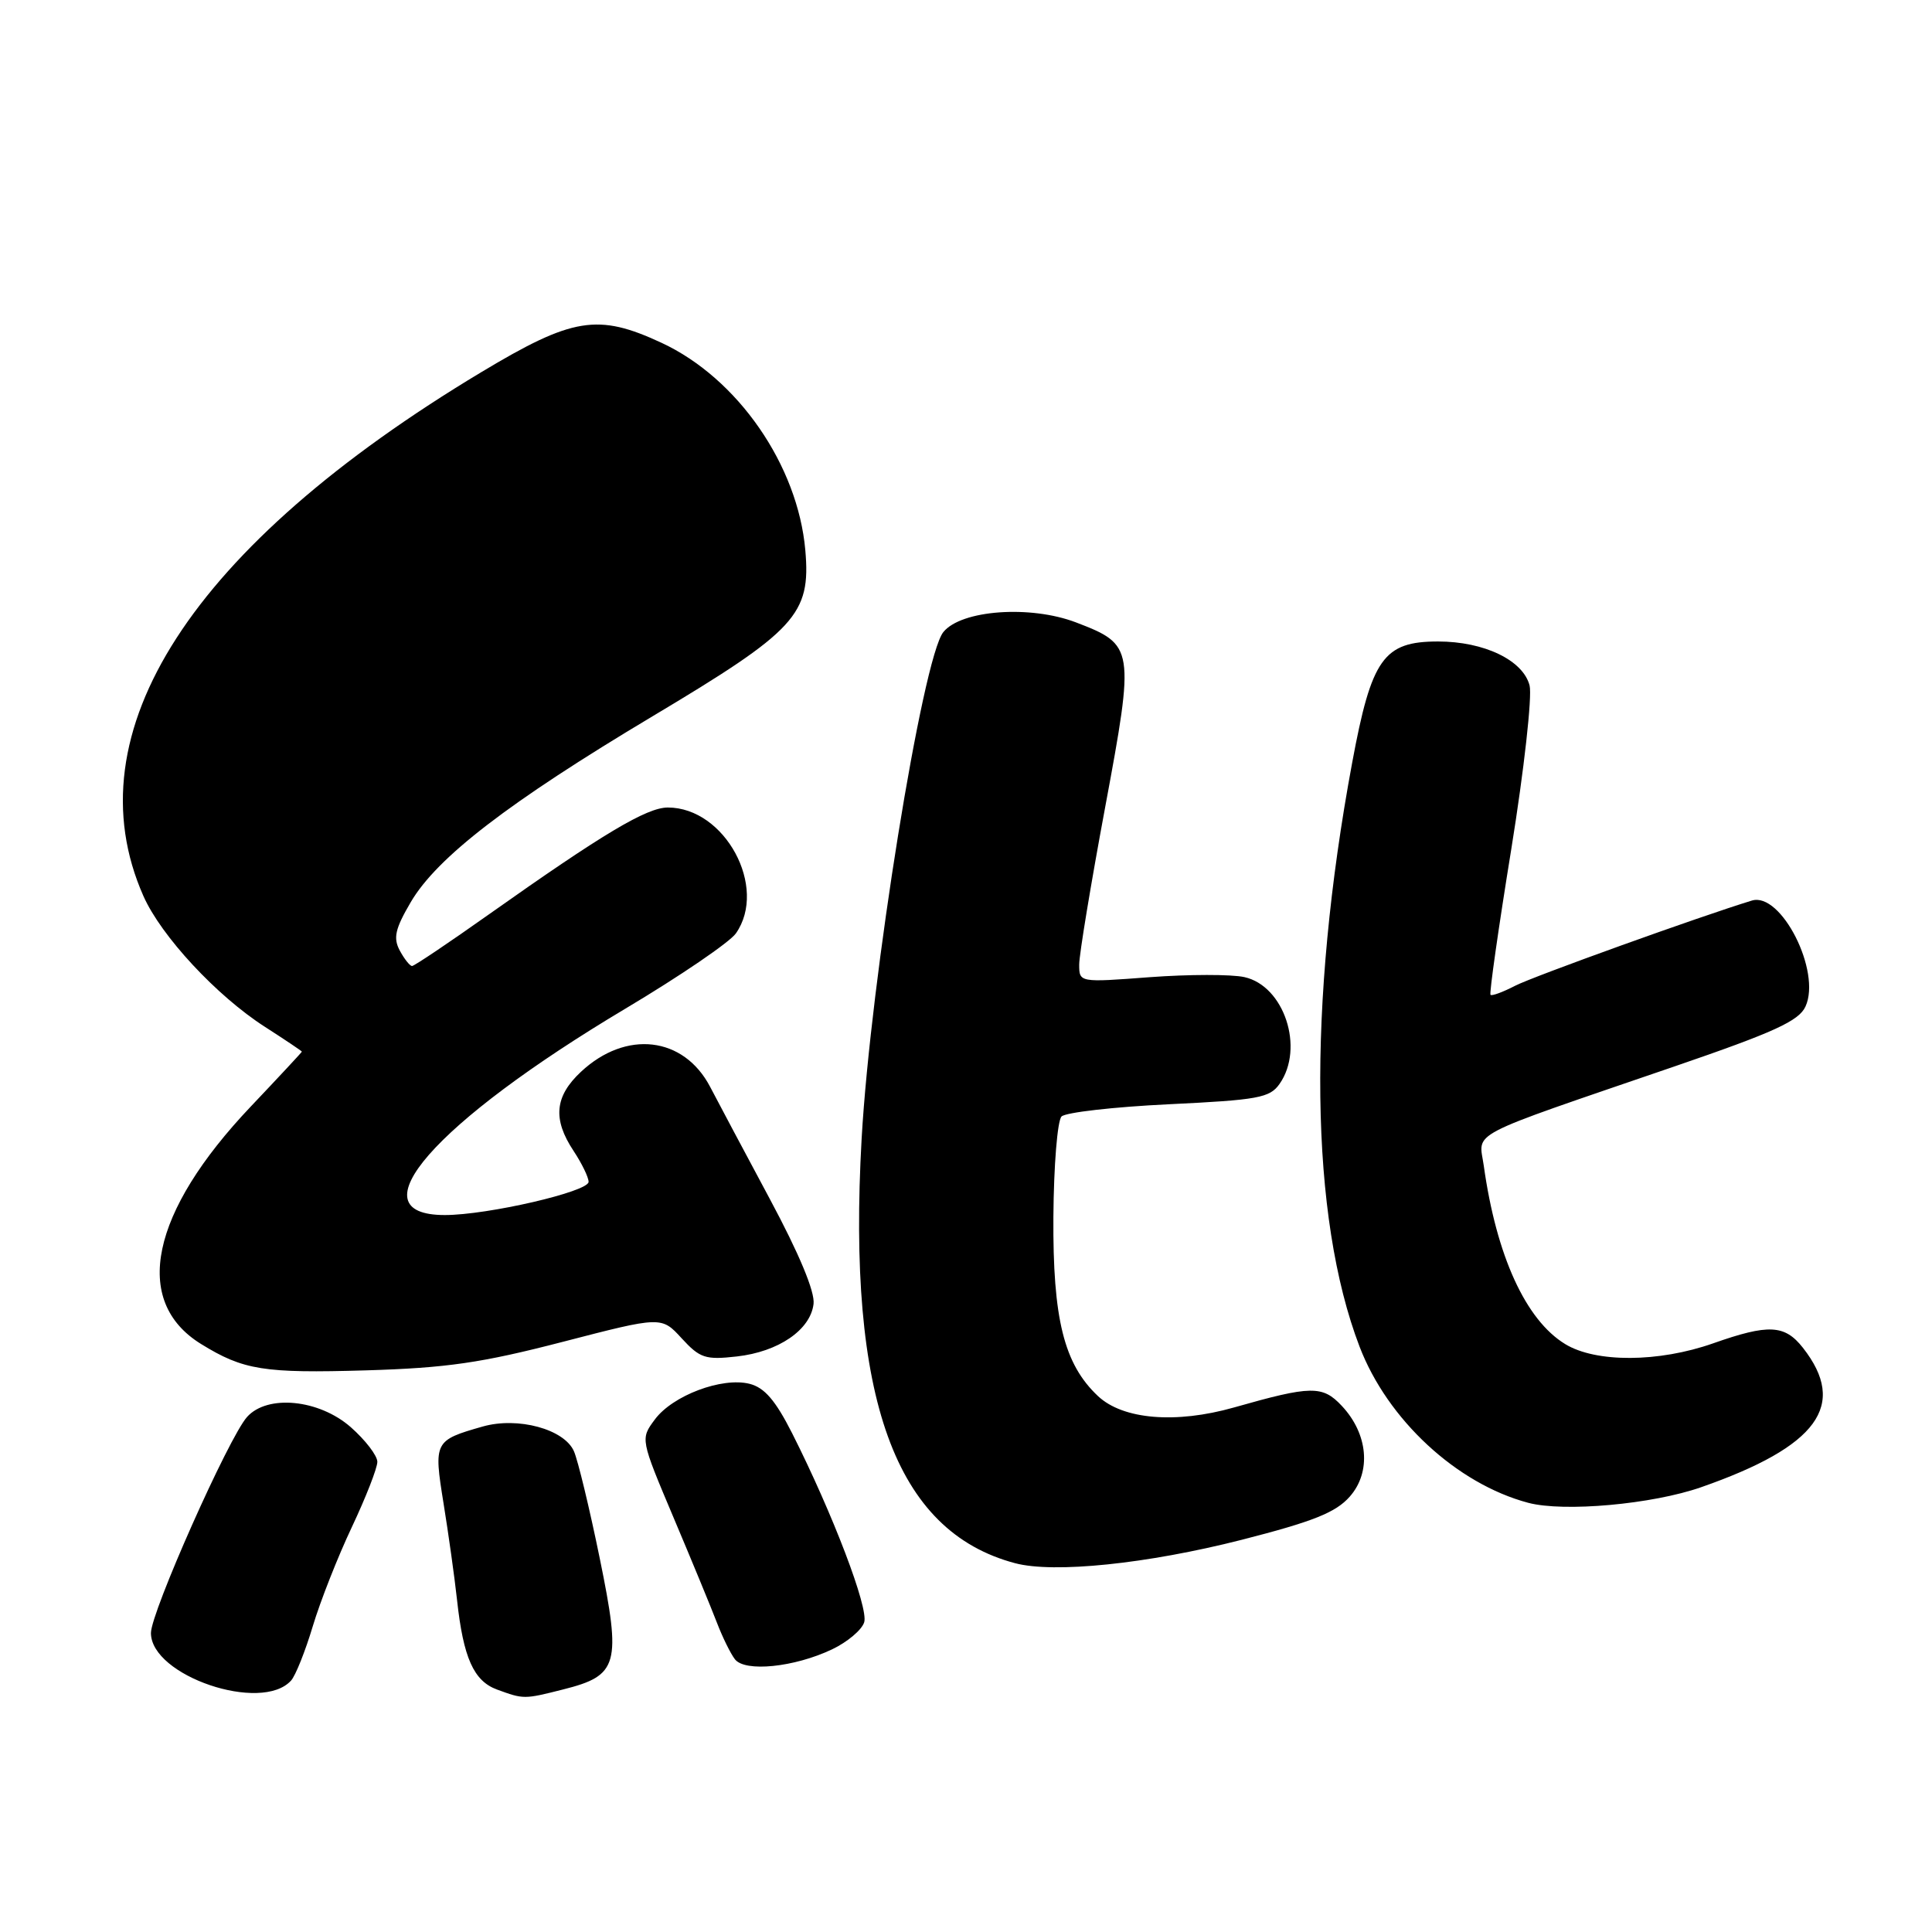 <?xml version="1.0" encoding="UTF-8" standalone="no"?>
<!DOCTYPE svg PUBLIC "-//W3C//DTD SVG 1.1//EN" "http://www.w3.org/Graphics/SVG/1.1/DTD/svg11.dtd" >
<svg xmlns="http://www.w3.org/2000/svg" xmlns:xlink="http://www.w3.org/1999/xlink" version="1.1" viewBox="0 0 256 256">
 <g >
 <path fill="currentColor"
d=" M 38.57 222.68 C 39.16 222.03 40.45 218.80 41.44 215.50 C 42.43 212.20 44.76 206.28 46.62 202.35 C 48.48 198.41 50.00 194.52 50.00 193.70 C 50.00 192.88 48.41 190.81 46.47 189.10 C 42.27 185.42 35.44 184.74 32.74 187.75 C 30.31 190.45 20.00 213.63 20.00 216.38 C 20.00 222.06 34.65 227.03 38.57 222.68 Z  M 74.62 223.86 C 81.94 222.02 82.35 220.57 79.47 206.49 C 78.12 199.89 76.58 193.51 76.05 192.30 C 74.77 189.37 68.62 187.70 63.97 189.02 C 57.54 190.85 57.45 191.02 58.77 199.19 C 59.42 203.21 60.23 208.97 60.56 212.00 C 61.39 219.66 62.77 222.74 65.85 223.87 C 69.39 225.17 69.45 225.17 74.62 223.86 Z  M 110.25 218.55 C 112.27 217.59 114.19 215.98 114.51 214.96 C 115.11 213.08 110.35 200.59 104.96 189.91 C 102.75 185.55 101.30 183.86 99.31 183.36 C 95.66 182.45 89.12 184.91 86.77 188.09 C 84.85 190.67 84.85 190.67 89.25 201.09 C 91.67 206.81 94.25 213.07 94.99 215.00 C 95.73 216.93 96.80 219.11 97.38 219.86 C 98.71 221.59 105.24 220.93 110.25 218.55 Z  M 164.50 204.04 C 174.01 201.61 176.99 200.42 178.85 198.31 C 181.73 195.05 181.29 190.00 177.79 186.28 C 175.24 183.56 173.76 183.58 163.50 186.50 C 155.80 188.68 148.80 188.10 145.49 184.99 C 140.98 180.75 139.49 174.77 139.58 161.22 C 139.63 154.46 140.11 148.49 140.66 147.94 C 141.20 147.40 147.60 146.67 154.88 146.32 C 166.71 145.75 168.26 145.47 169.55 143.62 C 172.88 138.87 170.16 130.63 164.88 129.47 C 163.15 129.09 157.52 129.10 152.37 129.48 C 143.00 130.19 143.00 130.19 143.00 127.80 C 143.00 126.49 144.55 117.11 146.44 106.96 C 150.37 85.83 150.31 85.43 142.57 82.47 C 136.51 80.16 127.37 80.82 125.00 83.75 C 122.24 87.16 115.36 129.85 114.17 150.89 C 112.23 185.28 118.61 202.92 134.50 207.13 C 139.65 208.50 152.01 207.22 164.50 204.04 Z  M 225.42 197.06 C 240.87 191.66 244.86 186.18 238.89 178.58 C 236.48 175.52 234.35 175.41 227.00 178.00 C 219.78 180.54 211.46 180.58 207.40 178.10 C 202.16 174.91 198.28 166.40 196.61 154.48 C 195.96 149.81 193.79 150.94 221.84 141.32 C 235.11 136.77 238.37 135.28 239.24 133.36 C 241.36 128.72 236.00 118.14 232.13 119.33 C 225.22 121.44 203.14 129.39 200.76 130.62 C 199.14 131.46 197.67 132.00 197.50 131.82 C 197.32 131.65 198.56 122.94 200.26 112.47 C 201.95 102.01 203.03 92.27 202.68 90.84 C 201.83 87.49 196.66 85.00 190.55 85.00 C 183.33 85.00 181.73 87.25 179.17 101.06 C 173.20 133.21 173.56 161.22 180.15 178.44 C 183.86 188.12 193.02 196.61 202.50 199.13 C 207.23 200.38 218.94 199.33 225.42 197.06 Z  M 74.57 177.80 C 87.65 174.41 87.65 174.41 90.33 177.34 C 92.74 179.96 93.47 180.21 97.62 179.74 C 103.16 179.12 107.39 176.22 107.80 172.78 C 108.00 171.17 105.89 166.12 102.01 158.88 C 98.66 152.62 95.09 145.93 94.09 144.00 C 90.59 137.33 82.95 136.44 76.98 142.02 C 73.50 145.27 73.21 148.29 76.00 152.50 C 77.09 154.15 77.99 155.99 77.99 156.60 C 78.00 157.90 64.61 161.00 58.94 161.00 C 46.82 161.00 57.51 148.78 82.87 133.65 C 90.10 129.34 96.69 124.85 97.51 123.68 C 101.78 117.58 96.06 107.00 88.49 107.00 C 85.69 107.00 79.89 110.47 64.81 121.14 C 59.49 124.91 54.89 128.00 54.60 128.00 C 54.31 128.00 53.58 127.08 52.97 125.95 C 52.08 124.28 52.36 123.07 54.42 119.55 C 57.90 113.60 67.44 106.28 86.45 94.92 C 105.49 83.55 107.45 81.43 106.71 72.92 C 105.72 61.64 97.75 50.12 87.67 45.43 C 79.23 41.50 75.88 42.04 63.78 49.31 C 25.34 72.40 9.42 97.06 19.00 118.72 C 21.34 124.02 28.71 131.96 35.10 136.06 C 37.79 137.79 40.00 139.27 40.00 139.35 C 39.99 139.43 36.95 142.70 33.24 146.61 C 19.93 160.63 17.46 172.41 26.63 178.08 C 32.25 181.55 34.93 181.98 48.50 181.58 C 59.20 181.26 63.81 180.59 74.57 177.80 Z "/>
</g>
</svg>